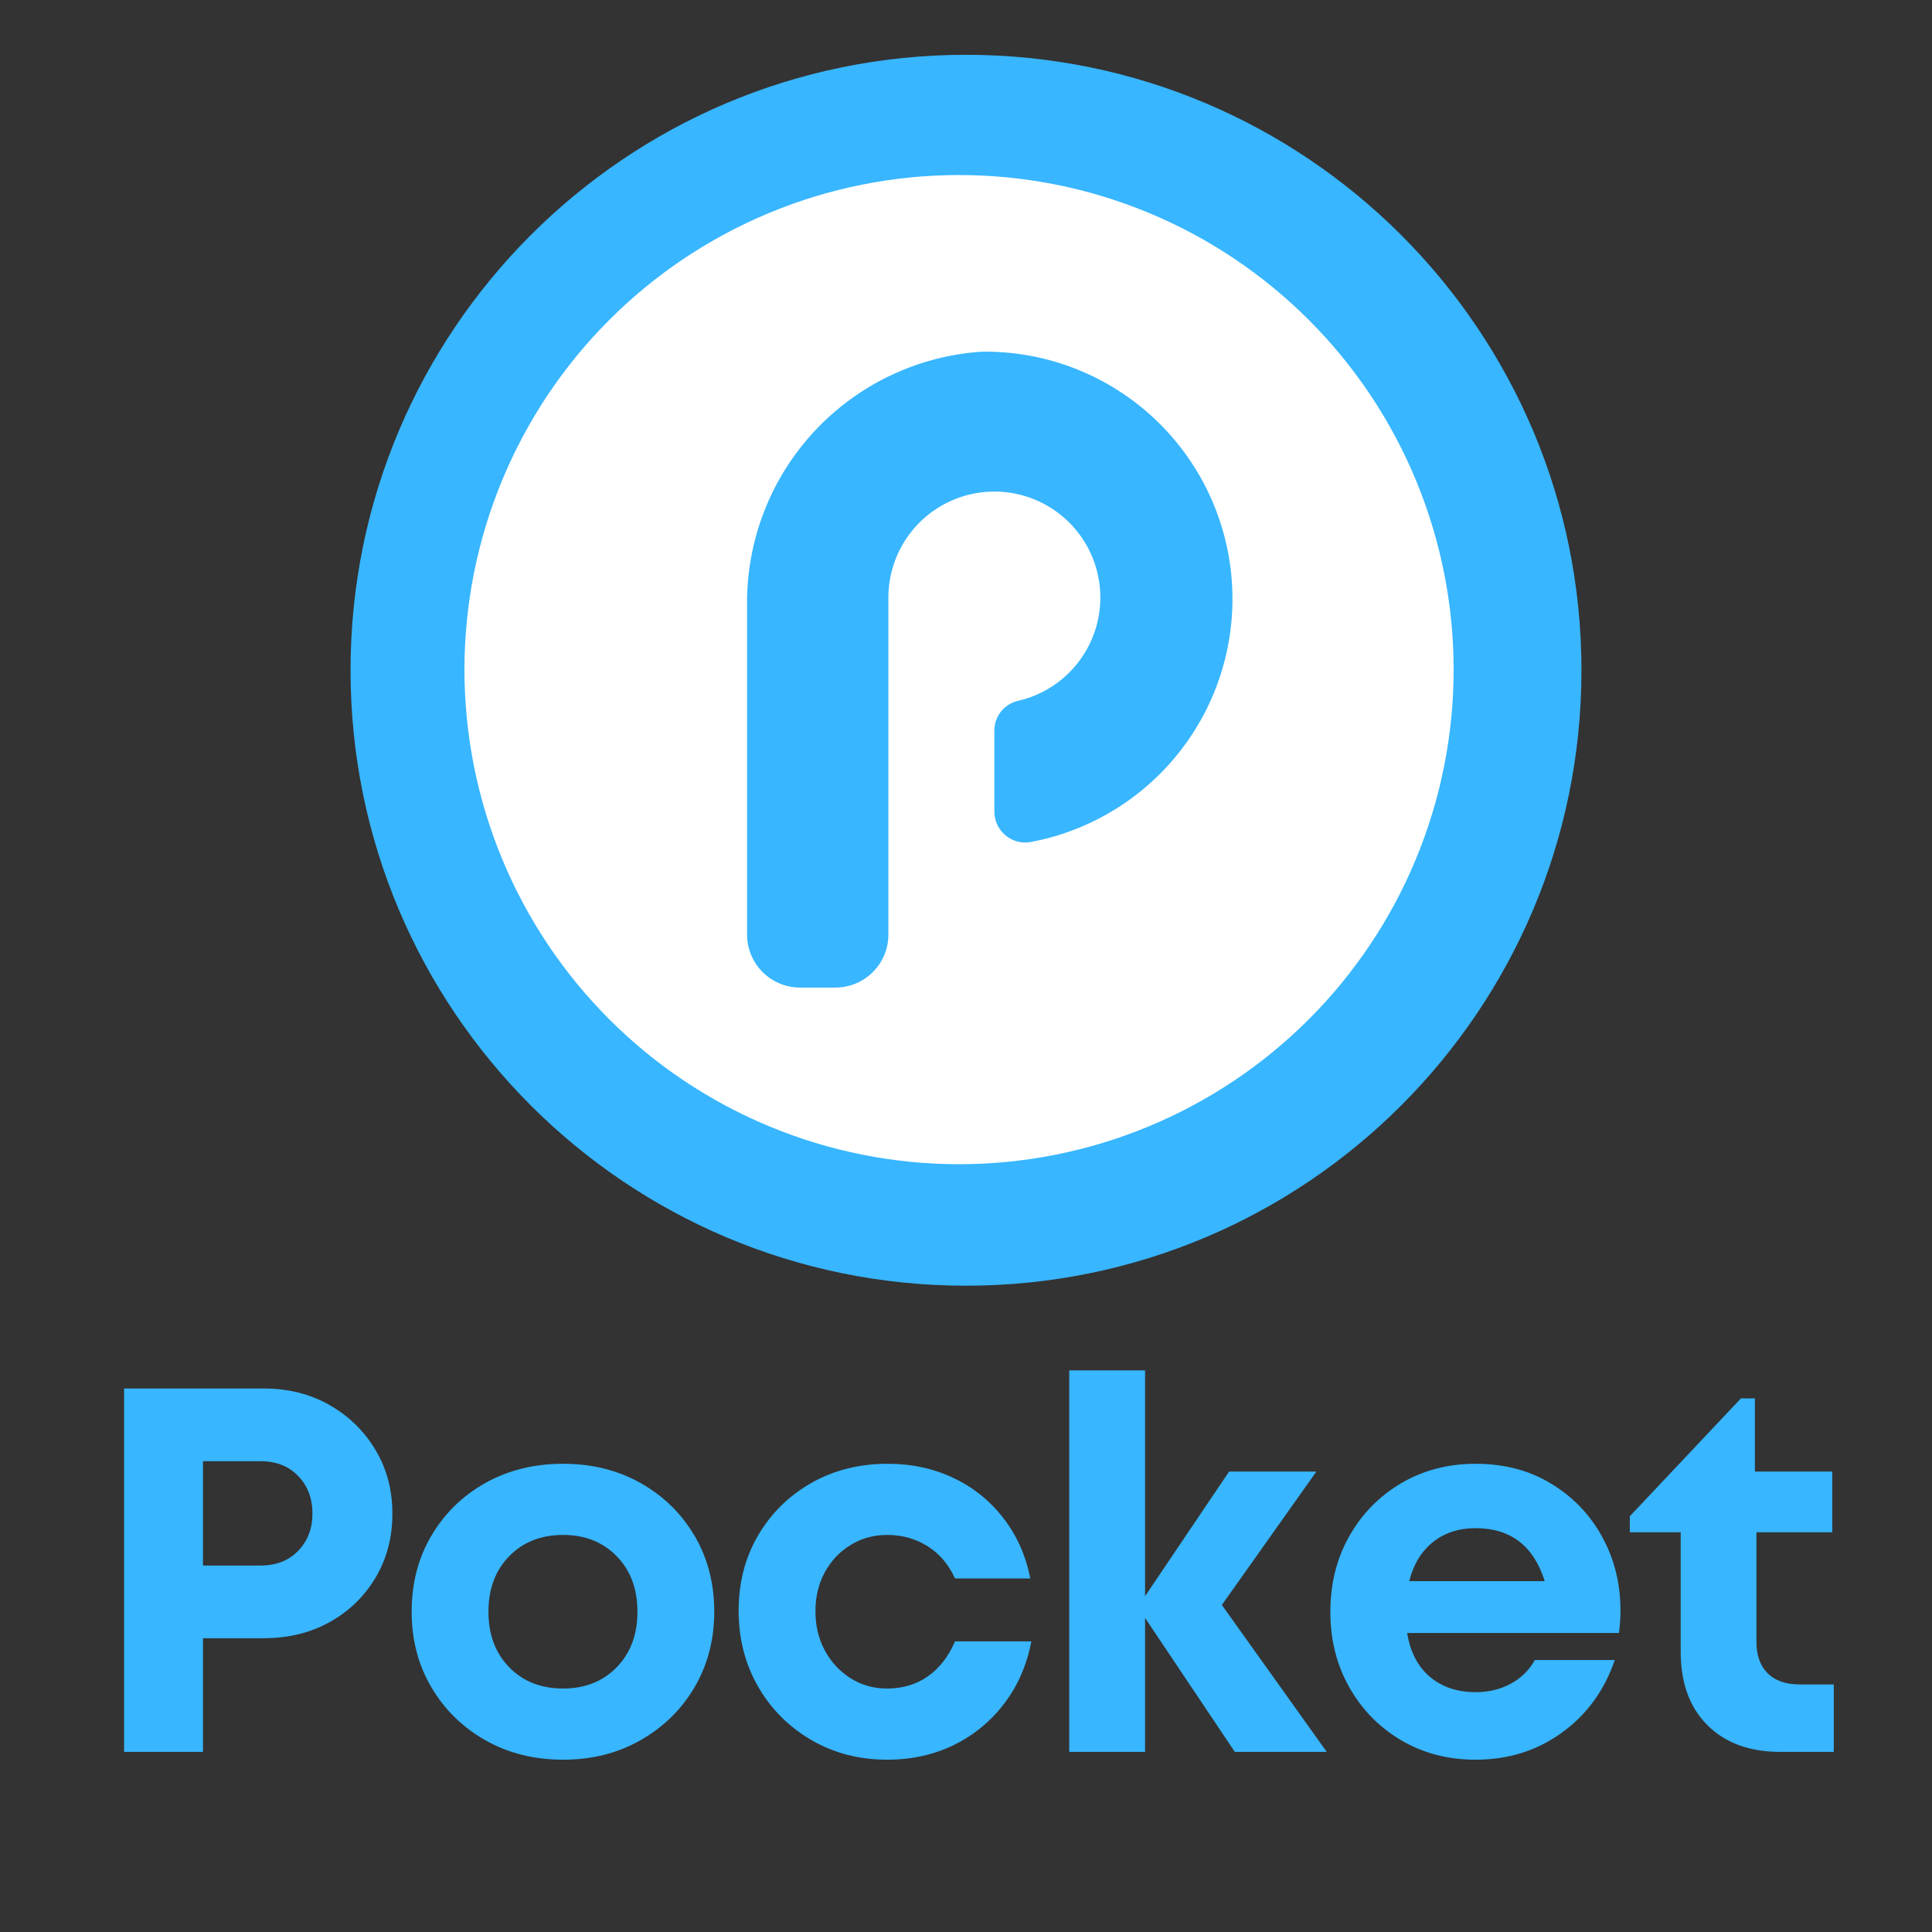 <svg xmlns="http://www.w3.org/2000/svg" xmlns:xlink="http://www.w3.org/1999/xlink" width="500" zoomAndPan="magnify" viewBox="0 0 375 375" height="500" preserveAspectRatio="xMidYMid meet" version="1.2"><rect x="0" y="0" width="375" height="375" fill="#333333" stroke="none"/><defs><clipPath id="24007ab87c"><path d="M 68.039 10.637 L 306.961 10.637 L 306.961 249.555 L 68.039 249.555 Z M 68.039 10.637 "/></clipPath><clipPath id="95c4d1f53c"><path d="M 187.5 10.637 C 121.523 10.637 68.039 64.121 68.039 130.098 C 68.039 196.074 121.523 249.555 187.5 249.555 C 253.477 249.555 306.961 196.074 306.961 130.098 C 306.961 64.121 253.477 10.637 187.5 10.637 Z M 187.5 10.637 "/></clipPath><clipPath id="341b901aef"><path d="M 90.148 33.973 L 282.148 33.973 L 282.148 225.973 L 90.148 225.973 Z M 90.148 33.973 "/></clipPath></defs><g id="a94f6a5f83"><g clip-rule="nonzero" clip-path="url(#24007ab87c)"><g clip-rule="nonzero" clip-path="url(#95c4d1f53c)"><path style=" stroke:none;fill-rule:nonzero;fill:#38b6ff;fill-opacity:1;" d="M 68.039 10.637 L 306.961 10.637 L 306.961 249.555 L 68.039 249.555 Z M 68.039 10.637 "/></g></g><g clip-rule="nonzero" clip-path="url(#341b901aef)"><path style=" stroke:none;fill-rule:nonzero;fill:#ffffff;fill-opacity:1;" d="M 186.148 33.973 C 184.578 33.973 183.008 34.012 181.438 34.09 C 179.871 34.164 178.305 34.281 176.738 34.434 C 175.176 34.59 173.617 34.781 172.062 35.012 C 170.508 35.242 168.961 35.512 167.422 35.816 C 165.879 36.125 164.348 36.469 162.824 36.848 C 161.301 37.23 159.785 37.648 158.281 38.105 C 156.777 38.562 155.285 39.055 153.809 39.586 C 152.328 40.113 150.863 40.68 149.41 41.281 C 147.961 41.883 146.523 42.52 145.105 43.191 C 143.684 43.859 142.281 44.566 140.895 45.309 C 139.508 46.047 138.145 46.824 136.797 47.629 C 135.449 48.438 134.121 49.277 132.812 50.152 C 131.508 51.023 130.223 51.93 128.961 52.863 C 127.699 53.801 126.461 54.766 125.246 55.762 C 124.031 56.762 122.844 57.785 121.68 58.84 C 120.516 59.895 119.379 60.98 118.266 62.09 C 117.156 63.203 116.074 64.34 115.02 65.504 C 113.961 66.668 112.938 67.855 111.941 69.07 C 110.945 70.285 109.977 71.523 109.043 72.785 C 108.105 74.047 107.199 75.332 106.328 76.637 C 105.457 77.945 104.613 79.27 103.809 80.617 C 103 81.965 102.227 83.332 101.484 84.719 C 100.742 86.105 100.039 87.508 99.367 88.926 C 98.695 90.348 98.059 91.785 97.457 93.234 C 96.855 94.688 96.289 96.152 95.762 97.633 C 95.23 99.109 94.738 100.602 94.281 102.105 C 93.828 103.609 93.406 105.121 93.027 106.645 C 92.645 108.172 92.301 109.703 91.992 111.242 C 91.688 112.785 91.418 114.332 91.188 115.887 C 90.957 117.441 90.766 119 90.613 120.562 C 90.457 122.125 90.344 123.691 90.266 125.262 C 90.188 126.832 90.148 128.402 90.148 129.973 C 90.148 131.543 90.188 133.113 90.266 134.684 C 90.344 136.254 90.457 137.82 90.613 139.383 C 90.766 140.945 90.957 142.504 91.188 144.059 C 91.418 145.613 91.688 147.16 91.992 148.703 C 92.301 150.242 92.645 151.773 93.027 153.297 C 93.406 154.824 93.828 156.336 94.281 157.84 C 94.738 159.344 95.23 160.836 95.762 162.312 C 96.289 163.793 96.855 165.258 97.457 166.711 C 98.059 168.16 98.695 169.598 99.367 171.02 C 100.039 172.438 100.742 173.84 101.484 175.227 C 102.227 176.613 103 177.98 103.809 179.328 C 104.613 180.676 105.457 182 106.328 183.309 C 107.199 184.613 108.105 185.898 109.043 187.16 C 109.977 188.422 110.945 189.66 111.941 190.875 C 112.938 192.09 113.961 193.277 115.02 194.441 C 116.074 195.605 117.156 196.742 118.266 197.855 C 119.379 198.965 120.516 200.047 121.68 201.105 C 122.844 202.16 124.031 203.184 125.246 204.18 C 126.461 205.18 127.699 206.145 128.961 207.082 C 130.223 208.016 131.508 208.922 132.812 209.793 C 134.121 210.668 135.449 211.508 136.797 212.316 C 138.145 213.121 139.508 213.895 140.895 214.637 C 142.281 215.379 143.684 216.082 145.105 216.754 C 146.523 217.426 147.961 218.062 149.41 218.664 C 150.863 219.266 152.328 219.832 153.809 220.359 C 155.285 220.891 156.777 221.383 158.281 221.84 C 159.785 222.293 161.301 222.715 162.824 223.094 C 164.348 223.477 165.879 223.82 167.422 224.129 C 168.961 224.434 170.508 224.703 172.062 224.934 C 173.617 225.164 175.176 225.355 176.738 225.512 C 178.305 225.664 179.871 225.781 181.438 225.855 C 183.008 225.934 184.578 225.973 186.148 225.973 C 187.719 225.973 189.289 225.934 190.859 225.855 C 192.43 225.781 193.996 225.664 195.559 225.512 C 197.121 225.355 198.68 225.164 200.234 224.934 C 201.789 224.703 203.336 224.434 204.879 224.129 C 206.418 223.82 207.953 223.477 209.477 223.094 C 211 222.715 212.512 222.293 214.016 221.84 C 215.52 221.383 217.012 220.891 218.492 220.359 C 219.969 219.832 221.434 219.266 222.887 218.664 C 224.34 218.062 225.773 217.426 227.195 216.754 C 228.613 216.082 230.016 215.379 231.402 214.637 C 232.789 213.895 234.156 213.121 235.504 212.316 C 236.852 211.508 238.176 210.668 239.484 209.793 C 240.789 208.922 242.074 208.016 243.336 207.082 C 244.598 206.145 245.836 205.18 247.051 204.18 C 248.266 203.184 249.453 202.16 250.617 201.105 C 251.781 200.047 252.922 198.965 254.031 197.855 C 255.141 196.742 256.227 195.605 257.281 194.441 C 258.336 193.277 259.363 192.09 260.359 190.875 C 261.355 189.66 262.32 188.422 263.258 187.16 C 264.191 185.898 265.098 184.613 265.969 183.309 C 266.844 182 267.684 180.676 268.492 179.328 C 269.297 177.98 270.074 176.613 270.812 175.227 C 271.555 173.84 272.262 172.438 272.934 171.02 C 273.605 169.598 274.242 168.16 274.84 166.711 C 275.441 165.258 276.008 163.793 276.539 162.312 C 277.066 160.836 277.559 159.344 278.016 157.84 C 278.473 156.336 278.891 154.824 279.273 153.297 C 279.652 151.773 279.996 150.242 280.305 148.703 C 280.609 147.16 280.879 145.613 281.109 144.059 C 281.34 142.504 281.531 140.945 281.688 139.383 C 281.84 137.82 281.957 136.254 282.035 134.684 C 282.109 133.113 282.148 131.543 282.148 129.973 C 282.148 128.402 282.109 126.832 282.035 125.262 C 281.957 123.691 281.84 122.125 281.688 120.562 C 281.531 119 281.34 117.441 281.109 115.887 C 280.879 114.332 280.609 112.785 280.305 111.242 C 279.996 109.703 279.652 108.172 279.273 106.645 C 278.891 105.121 278.473 103.609 278.016 102.105 C 277.559 100.602 277.066 99.109 276.539 97.633 C 276.008 96.152 275.441 94.688 274.84 93.234 C 274.242 91.785 273.605 90.348 272.934 88.926 C 272.262 87.508 271.555 86.105 270.812 84.719 C 270.074 83.332 269.297 81.965 268.492 80.617 C 267.684 79.27 266.844 77.945 265.969 76.637 C 265.098 75.332 264.191 74.047 263.258 72.785 C 262.32 71.523 261.355 70.285 260.359 69.07 C 259.363 67.855 258.336 66.668 257.281 65.504 C 256.227 64.34 255.141 63.203 254.031 62.09 C 252.922 60.98 251.781 59.895 250.617 58.84 C 249.453 57.785 248.266 56.762 247.051 55.762 C 245.836 54.766 244.598 53.801 243.336 52.863 C 242.074 51.93 240.789 51.023 239.484 50.152 C 238.176 49.277 236.852 48.438 235.504 47.629 C 234.156 46.824 232.789 46.047 231.402 45.309 C 230.02 44.566 228.613 43.859 227.195 43.191 C 225.773 42.52 224.34 41.883 222.887 41.281 C 221.434 40.68 219.969 40.113 218.492 39.586 C 217.012 39.055 215.52 38.562 214.016 38.105 C 212.512 37.648 211 37.23 209.477 36.848 C 207.949 36.469 206.418 36.125 204.879 35.816 C 203.336 35.512 201.789 35.242 200.234 35.012 C 198.68 34.781 197.121 34.59 195.559 34.434 C 193.996 34.281 192.43 34.164 190.859 34.09 C 189.289 34.012 187.719 33.973 186.148 33.973 Z M 199.863 163.469 C 199.438 163.531 199.012 163.547 198.586 163.516 C 198.16 163.488 197.738 163.41 197.328 163.293 C 196.918 163.172 196.523 163.012 196.145 162.805 C 195.77 162.602 195.418 162.359 195.094 162.082 C 194.77 161.801 194.477 161.492 194.219 161.148 C 193.961 160.809 193.742 160.441 193.562 160.051 C 193.383 159.664 193.246 159.262 193.152 158.844 C 193.059 158.426 193.008 158 193.008 157.574 L 193.008 141.801 C 193.004 141.133 193.113 140.484 193.332 139.855 C 193.551 139.223 193.867 138.648 194.281 138.125 C 194.695 137.602 195.184 137.16 195.746 136.805 C 196.309 136.445 196.918 136.191 197.566 136.043 C 198.195 135.898 198.812 135.727 199.426 135.527 C 200.035 135.324 200.637 135.098 201.227 134.84 C 201.816 134.582 202.395 134.297 202.957 133.984 C 203.52 133.676 204.066 133.336 204.598 132.973 C 205.133 132.613 205.645 132.223 206.141 131.812 C 206.637 131.402 207.109 130.969 207.566 130.512 C 208.02 130.059 208.453 129.582 208.863 129.086 C 209.273 128.59 209.656 128.074 210.02 127.543 C 210.383 127.012 210.719 126.461 211.027 125.898 C 211.34 125.336 211.621 124.758 211.879 124.168 C 212.133 123.578 212.359 122.977 212.562 122.363 C 212.762 121.75 212.93 121.133 213.074 120.504 C 213.215 119.875 213.324 119.242 213.406 118.605 C 213.488 117.965 213.543 117.324 213.562 116.684 C 213.586 116.039 213.578 115.395 213.539 114.754 C 213.5 114.109 213.434 113.473 213.332 112.836 C 213.234 112.199 213.105 111.57 212.949 110.945 C 212.793 110.32 212.605 109.707 212.391 109.098 C 212.176 108.492 211.934 107.898 211.66 107.312 C 211.391 106.73 211.09 106.16 210.766 105.605 C 210.441 105.051 210.094 104.508 209.715 103.988 C 209.34 103.465 208.941 102.961 208.52 102.473 C 208.098 101.988 207.652 101.523 207.188 101.082 C 206.719 100.637 206.234 100.215 205.727 99.816 C 205.223 99.418 204.699 99.047 204.16 98.695 C 203.617 98.348 203.062 98.023 202.492 97.727 C 201.918 97.43 201.336 97.16 200.738 96.922 C 200.145 96.68 199.535 96.465 198.922 96.281 C 198.305 96.094 197.68 95.938 197.047 95.812 C 196.418 95.684 195.781 95.59 195.141 95.523 C 194.5 95.453 193.859 95.418 193.215 95.41 C 192.574 95.406 191.93 95.43 191.289 95.48 C 190.648 95.535 190.012 95.621 189.375 95.734 C 188.742 95.848 188.117 95.988 187.496 96.16 C 186.875 96.336 186.266 96.535 185.664 96.766 C 185.062 96.996 184.473 97.25 183.895 97.535 C 183.32 97.82 182.758 98.133 182.207 98.473 C 181.66 98.809 181.129 99.172 180.617 99.559 C 180.102 99.945 179.609 100.359 179.133 100.793 C 178.656 101.227 178.203 101.68 177.77 102.156 C 177.34 102.633 176.93 103.129 176.543 103.645 C 176.156 104.16 175.797 104.691 175.461 105.242 C 175.125 105.789 174.812 106.352 174.531 106.93 C 174.246 107.508 173.992 108.098 173.766 108.703 C 173.535 109.305 173.336 109.914 173.168 110.535 C 172.996 111.156 172.855 111.785 172.746 112.418 C 172.633 113.051 172.551 113.688 172.5 114.332 C 172.449 114.973 172.426 115.613 172.434 116.258 L 172.434 181.402 C 172.434 182.078 172.367 182.746 172.238 183.406 C 172.105 184.07 171.91 184.715 171.652 185.336 C 171.395 185.961 171.078 186.555 170.703 187.117 C 170.324 187.676 169.898 188.195 169.422 188.676 C 168.945 189.152 168.426 189.578 167.863 189.953 C 167.301 190.328 166.711 190.645 166.086 190.902 C 165.461 191.164 164.816 191.359 164.156 191.488 C 163.492 191.621 162.824 191.688 162.148 191.688 L 155.293 191.688 C 154.617 191.688 153.949 191.621 153.285 191.488 C 152.621 191.359 151.98 191.164 151.355 190.902 C 150.73 190.645 150.141 190.328 149.578 189.953 C 149.016 189.578 148.496 189.152 148.02 188.676 C 147.543 188.195 147.113 187.676 146.738 187.117 C 146.363 186.555 146.047 185.961 145.789 185.336 C 145.531 184.715 145.336 184.07 145.203 183.406 C 145.07 182.746 145.008 182.078 145.008 181.402 L 145.008 117.492 C 144.988 115.949 145.043 114.41 145.172 112.871 C 145.301 111.336 145.504 109.809 145.777 108.289 C 146.051 106.77 146.395 105.27 146.812 103.781 C 147.227 102.297 147.715 100.836 148.27 99.395 C 148.824 97.957 149.445 96.547 150.133 95.164 C 150.82 93.785 151.574 92.438 152.391 91.129 C 153.207 89.82 154.082 88.555 155.02 87.328 C 155.957 86.102 156.949 84.922 157.996 83.789 C 159.047 82.66 160.145 81.578 161.297 80.551 C 162.445 79.523 163.645 78.555 164.887 77.641 C 166.129 76.727 167.414 75.871 168.738 75.078 C 170.059 74.285 171.418 73.559 172.812 72.895 C 174.203 72.23 175.625 71.637 177.074 71.109 C 178.523 70.578 179.996 70.121 181.488 69.73 C 182.98 69.344 184.488 69.023 186.012 68.777 C 187.535 68.531 189.066 68.359 190.605 68.258 C 192.094 68.238 193.578 68.289 195.062 68.41 C 196.547 68.527 198.02 68.715 199.484 68.973 C 200.949 69.227 202.402 69.551 203.836 69.941 C 205.273 70.332 206.688 70.789 208.078 71.312 C 209.473 71.836 210.836 72.422 212.176 73.07 C 213.516 73.719 214.82 74.43 216.094 75.199 C 217.363 75.973 218.598 76.801 219.793 77.688 C 220.988 78.57 222.141 79.512 223.25 80.504 C 224.355 81.496 225.418 82.539 226.43 83.629 C 227.438 84.719 228.398 85.855 229.305 87.035 C 230.207 88.219 231.059 89.438 231.852 90.695 C 232.641 91.957 233.375 93.25 234.047 94.578 C 234.719 95.902 235.328 97.258 235.871 98.645 C 236.418 100.027 236.898 101.434 237.312 102.863 C 237.73 104.289 238.078 105.734 238.359 107.195 C 238.637 108.656 238.852 110.129 238.996 111.609 C 239.137 113.09 239.215 114.574 239.219 116.062 C 239.227 117.551 239.164 119.035 239.031 120.516 C 238.898 122 238.699 123.473 238.43 124.934 C 238.16 126.398 237.824 127.844 237.418 129.277 C 237.016 130.707 236.547 132.117 236.012 133.508 C 235.477 134.895 234.879 136.254 234.219 137.59 C 233.559 138.922 232.836 140.219 232.055 141.484 C 231.27 142.75 230.434 143.977 229.535 145.164 C 228.641 146.352 227.691 147.496 226.688 148.598 C 225.688 149.695 224.633 150.746 223.535 151.746 C 222.434 152.75 221.289 153.699 220.102 154.594 C 218.914 155.488 217.688 156.324 216.422 157.105 C 215.152 157.887 213.855 158.609 212.52 159.27 C 211.188 159.93 209.828 160.527 208.438 161.059 C 207.051 161.594 205.641 162.062 204.207 162.465 C 202.773 162.867 201.328 163.203 199.863 163.469 Z M 199.863 163.469 "/></g><g style="fill:#38b6ff;fill-opacity:1;"><g transform="translate(16.022, 340.04)"><path style="stroke:none" d="M 35.156 -70.531 C 39.926 -70.531 44.176 -69.469 47.906 -67.344 C 51.633 -65.227 54.602 -62.344 56.812 -58.688 C 59.031 -55.031 60.141 -50.883 60.141 -46.25 C 60.141 -41.613 59.047 -37.461 56.859 -33.797 C 54.68 -30.141 51.711 -27.27 47.953 -25.188 C 44.191 -23.102 39.926 -22.062 35.156 -22.062 L 23.375 -22.062 L 23.375 0 L 8.062 0 L 8.062 -70.531 Z M 34.562 -36.172 C 37.582 -36.172 40.016 -37.125 41.859 -39.031 C 43.703 -40.945 44.625 -43.352 44.625 -46.25 C 44.625 -49.195 43.703 -51.629 41.859 -53.547 C 40.016 -55.461 37.582 -56.422 34.562 -56.422 L 23.375 -56.422 L 23.375 -36.172 Z M 34.562 -36.172 "/></g></g><g style="fill:#38b6ff;fill-opacity:1;"><g transform="translate(76.369, 340.04)"><path style="stroke:none" d="M 32.938 1.516 C 27.301 1.516 22.266 0.254 17.828 -2.266 C 13.398 -4.785 9.91 -8.211 7.359 -12.547 C 4.805 -16.879 3.531 -21.766 3.531 -27.203 C 3.531 -32.711 4.805 -37.629 7.359 -41.953 C 9.91 -46.285 13.398 -49.695 17.828 -52.188 C 22.266 -54.676 27.301 -55.922 32.938 -55.922 C 38.52 -55.922 43.523 -54.676 47.953 -52.188 C 52.391 -49.695 55.883 -46.285 58.438 -41.953 C 60.988 -37.629 62.266 -32.711 62.266 -27.203 C 62.266 -21.766 60.988 -16.879 58.438 -12.547 C 55.883 -8.211 52.391 -4.785 47.953 -2.266 C 43.523 0.254 38.52 1.516 32.938 1.516 Z M 32.938 -12.297 C 37.176 -12.297 40.641 -13.672 43.328 -16.422 C 46.016 -19.172 47.359 -22.766 47.359 -27.203 C 47.359 -31.641 46.016 -35.234 43.328 -37.984 C 40.641 -40.734 37.176 -42.109 32.938 -42.109 C 28.645 -42.109 25.156 -40.734 22.469 -37.984 C 19.781 -35.234 18.438 -31.641 18.438 -27.203 C 18.438 -22.766 19.781 -19.172 22.469 -16.422 C 25.156 -13.672 28.645 -12.297 32.938 -12.297 Z M 32.938 -12.297 "/></g></g><g style="fill:#38b6ff;fill-opacity:1;"><g transform="translate(139.839, 340.04)"><path style="stroke:none" d="M 32.344 1.516 C 26.906 1.516 22 0.238 17.625 -2.312 C 13.258 -4.863 9.816 -8.32 7.297 -12.688 C 4.785 -17.062 3.531 -21.969 3.531 -27.406 C 3.531 -32.844 4.785 -37.707 7.297 -42 C 9.816 -46.301 13.258 -49.695 17.625 -52.188 C 22 -54.676 26.938 -55.922 32.438 -55.922 C 37.145 -55.922 41.426 -54.992 45.281 -53.141 C 49.145 -51.297 52.367 -48.691 54.953 -45.328 C 57.547 -41.973 59.273 -38.082 60.141 -33.656 L 45.531 -33.656 C 44.32 -36.344 42.562 -38.422 40.25 -39.891 C 37.938 -41.367 35.301 -42.109 32.344 -42.109 C 29.719 -42.109 27.348 -41.453 25.234 -40.141 C 23.117 -38.836 21.457 -37.078 20.25 -34.859 C 19.039 -32.641 18.438 -30.117 18.438 -27.297 C 18.438 -24.484 19.039 -21.953 20.25 -19.703 C 21.457 -17.453 23.117 -15.656 25.234 -14.312 C 27.348 -12.969 29.719 -12.297 32.344 -12.297 C 35.363 -12.297 38 -13.082 40.25 -14.656 C 42.5 -16.238 44.258 -18.504 45.531 -21.453 L 60.344 -21.453 C 59.477 -16.891 57.734 -12.879 55.109 -9.422 C 52.492 -5.961 49.238 -3.273 45.344 -1.359 C 41.445 0.555 37.113 1.516 32.344 1.516 Z M 32.344 1.516 "/></g></g><g style="fill:#38b6ff;fill-opacity:1;"><g transform="translate(200.488, 340.04)"><path style="stroke:none" d="M 57.031 0 L 39.188 0 L 21.766 -26 L 21.766 0 L 7.047 0 L 7.047 -74.047 L 21.766 -74.047 L 21.766 -30.219 L 38.078 -54.406 L 55.016 -54.406 L 36.672 -28.516 Z M 57.031 0 "/></g></g><g style="fill:#38b6ff;fill-opacity:1;"><g transform="translate(254.69, 340.04)"><path style="stroke:none" d="M 59.844 -27.406 C 59.844 -25.988 59.742 -24.547 59.547 -23.078 L 18.438 -23.078 C 19.039 -19.379 20.516 -16.539 22.859 -14.562 C 25.211 -12.582 28.172 -11.594 31.734 -11.594 C 34.285 -11.594 36.566 -12.145 38.578 -13.25 C 40.598 -14.352 42.145 -15.879 43.219 -17.828 L 58.734 -17.828 C 56.723 -11.922 53.297 -7.219 48.453 -3.719 C 43.617 -0.227 38.047 1.516 31.734 1.516 C 26.359 1.516 21.535 0.254 17.266 -2.266 C 13.004 -4.785 9.648 -8.211 7.203 -12.547 C 4.754 -16.879 3.531 -21.766 3.531 -27.203 C 3.531 -32.641 4.754 -37.523 7.203 -41.859 C 9.648 -46.191 13.004 -49.617 17.266 -52.141 C 21.535 -54.66 26.359 -55.922 31.734 -55.922 C 37.305 -55.922 42.207 -54.625 46.438 -52.031 C 50.676 -49.445 53.969 -46.004 56.312 -41.703 C 58.664 -37.41 59.844 -32.645 59.844 -27.406 Z M 31.734 -43.422 C 28.441 -43.422 25.672 -42.516 23.422 -40.703 C 21.172 -38.891 19.645 -36.367 18.844 -33.141 L 45.141 -33.141 C 42.984 -39.992 38.516 -43.422 31.734 -43.422 Z M 31.734 -43.422 "/></g></g><g style="fill:#38b6ff;fill-opacity:1;"><g transform="translate(315.642, 340.04)"><path style="stroke:none" d="M 33.656 -13.094 L 40.297 -13.094 L 40.297 0 L 29.922 0 C 23.941 0 19.223 -1.727 15.766 -5.188 C 12.305 -8.645 10.578 -13.395 10.578 -19.438 L 10.578 -42.625 L 0.703 -42.625 L 0.703 -45.734 L 22.266 -68.609 L 24.984 -68.609 L 24.984 -54.406 L 40 -54.406 L 40 -42.625 L 25.281 -42.625 L 25.281 -21.359 C 25.281 -18.742 26.004 -16.711 27.453 -15.266 C 28.898 -13.816 30.969 -13.094 33.656 -13.094 Z M 33.656 -13.094 "/></g></g></g></svg>